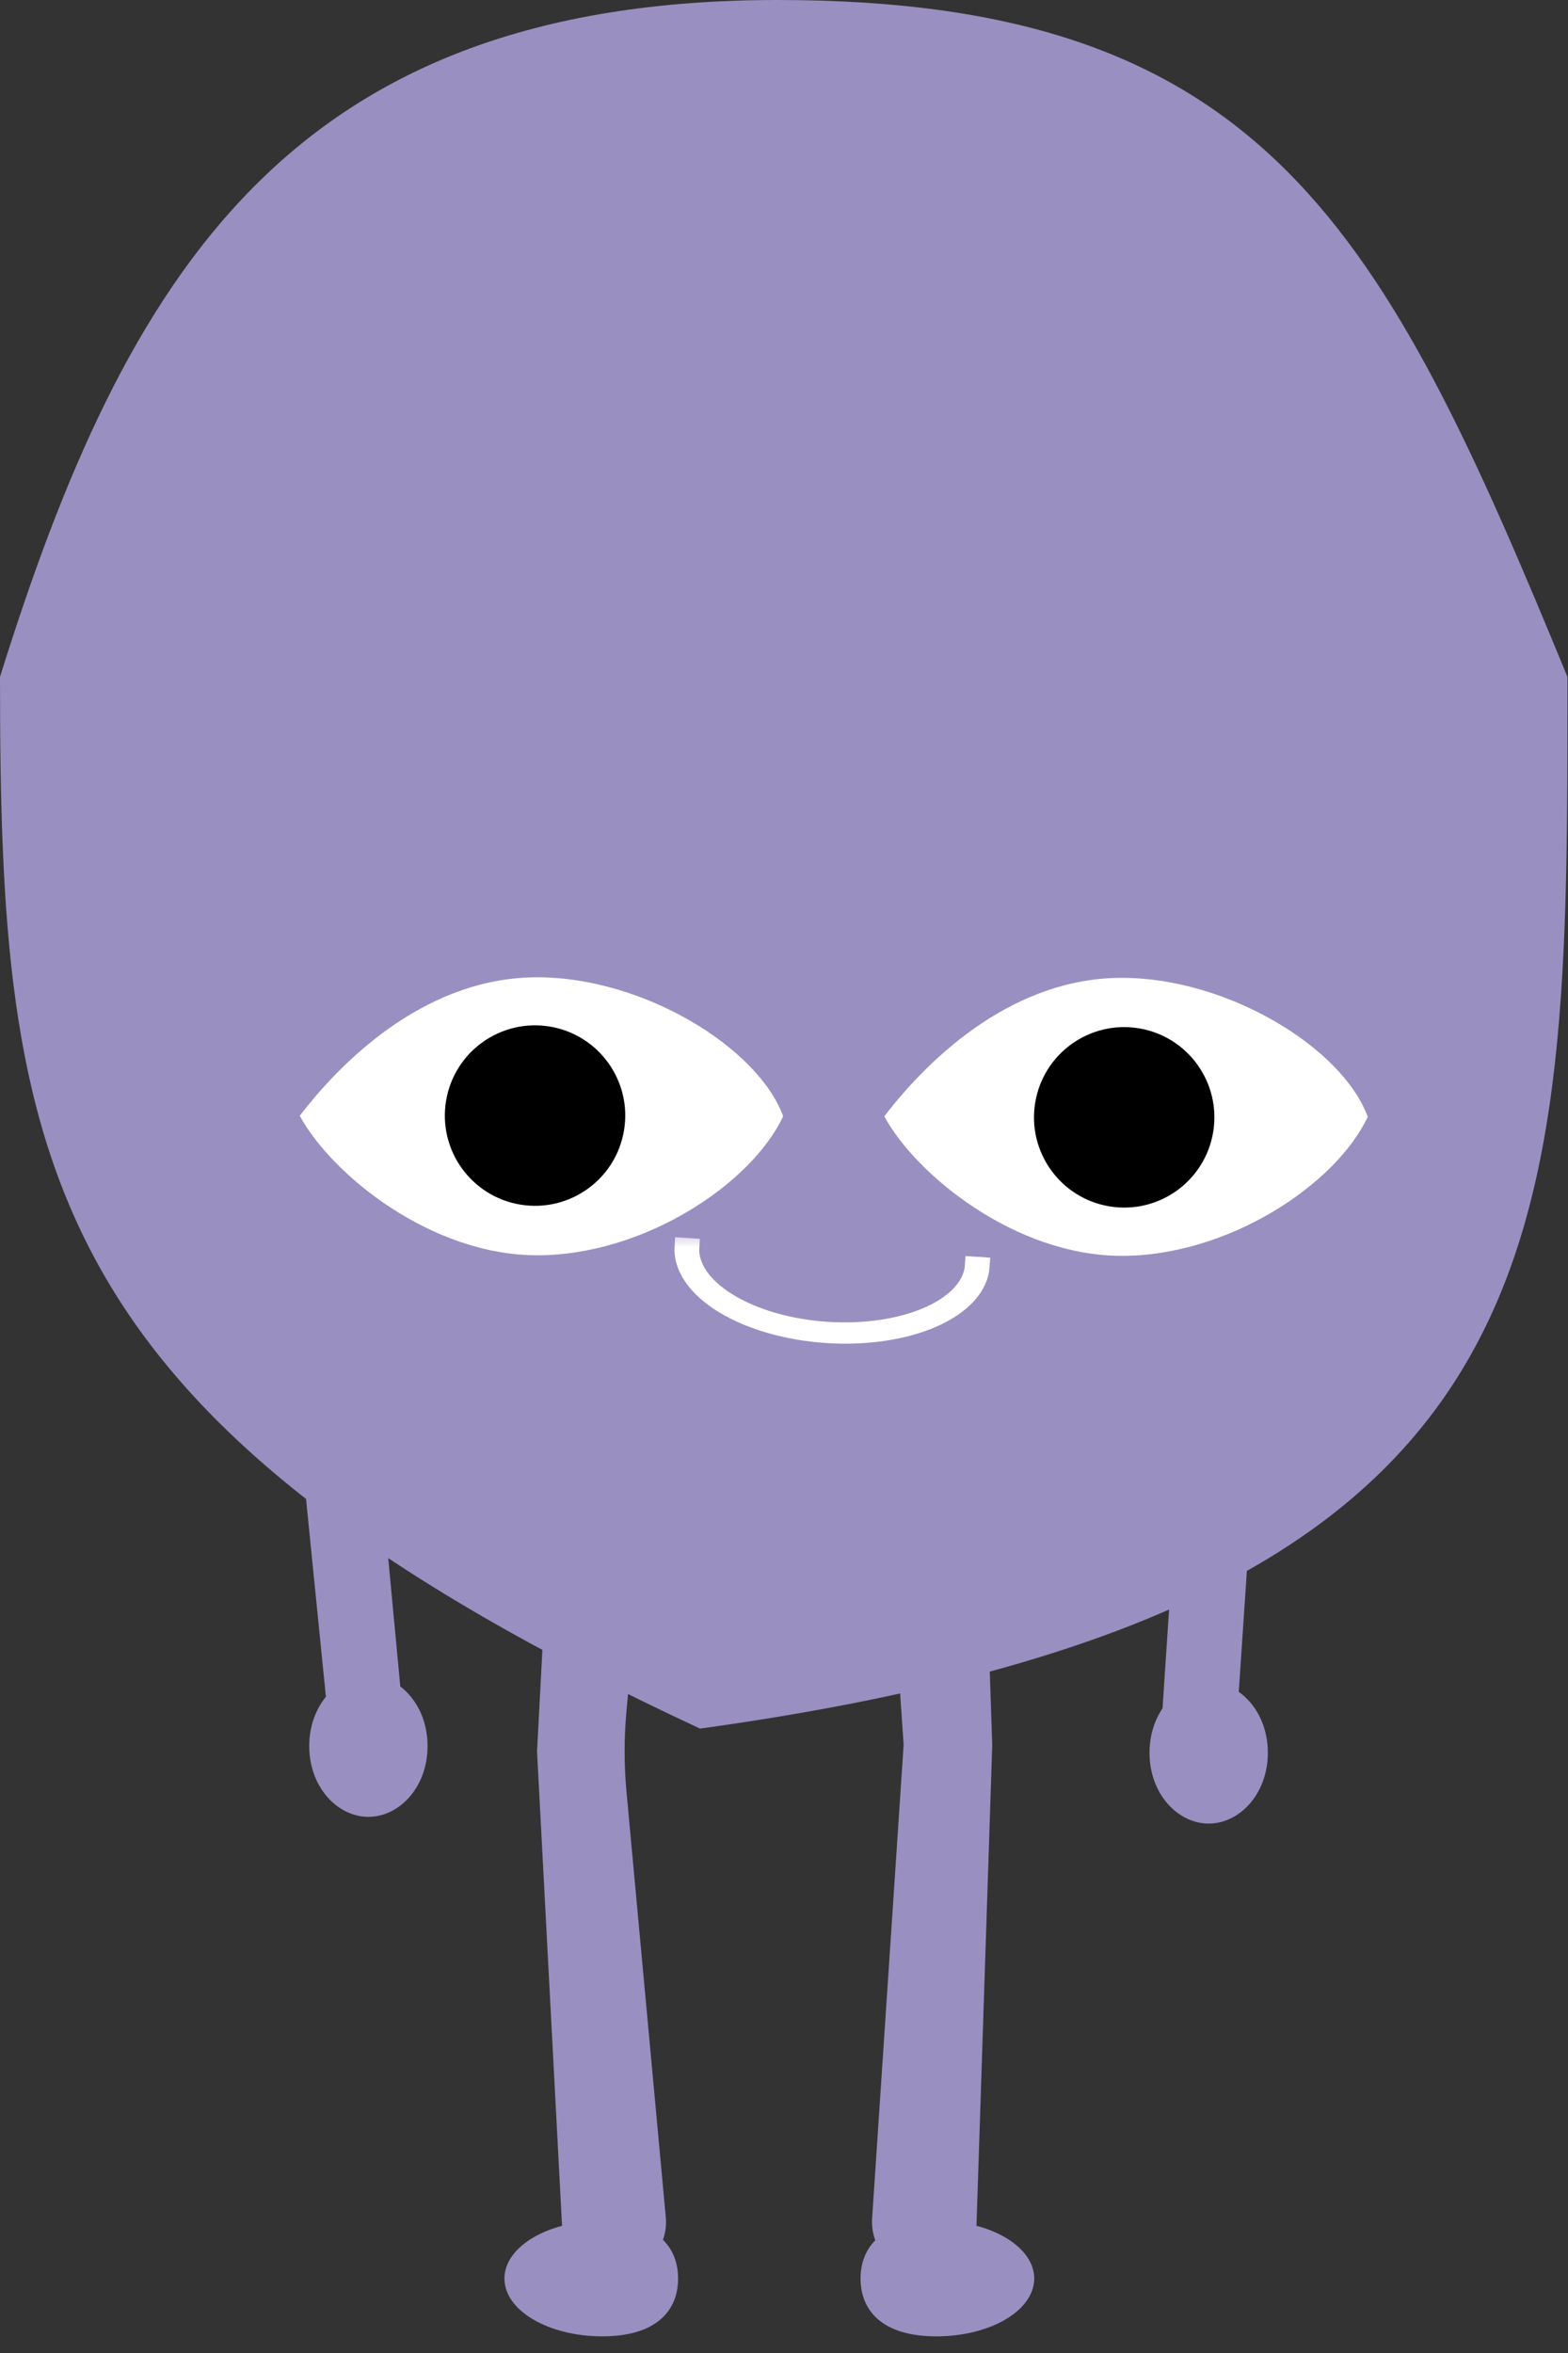 <svg width="48" height="72" viewBox="0 0 48 72" fill="none" xmlns="http://www.w3.org/2000/svg">
<rect x="0" y="0" width="48" height="72" fill="#333333" stroke="none"/>
<path d="M20.352 69.721C20.352 70.115 20.223 70.436 19.956 70.665C19.681 70.901 19.209 71.085 18.44 71.085C17.672 71.085 16.996 70.901 16.526 70.623C16.047 70.341 15.847 70.008 15.847 69.721C15.847 69.434 16.047 69.102 16.526 68.819C16.996 68.541 17.672 68.357 18.44 68.357C19.209 68.357 19.681 68.541 19.956 68.777C20.223 69.007 20.352 69.328 20.352 69.721Z" fill="#9A8FC1" stroke="#9A8FC1" stroke-width="0.811"/>
<path d="M26.749 69.721C26.749 70.115 26.879 70.436 27.146 70.665C27.42 70.901 27.892 71.085 28.661 71.085C29.43 71.085 30.105 70.901 30.576 70.623C31.055 70.341 31.255 70.008 31.255 69.721C31.255 69.434 31.055 69.102 30.576 68.819C30.105 68.541 29.43 68.357 28.661 68.357C27.892 68.357 27.42 68.541 27.146 68.777C26.879 69.007 26.749 69.328 26.749 69.721Z" fill="#9A8FC1" stroke="#9A8FC1" stroke-width="0.811"/>
<path d="M17.609 39.156C17.642 38.526 18.163 38.031 18.795 38.031C19.494 38.031 20.042 38.632 19.978 39.328L18.775 52.31C18.696 53.161 18.696 54.018 18.775 54.869L19.978 67.888C20.042 68.585 19.494 69.186 18.795 69.186C18.164 69.186 17.642 68.691 17.609 68.06L16.846 53.59L17.609 39.156Z" fill="#9A8FC1" stroke="#9A8FC1" stroke-width="0.811"/>
<path d="M10.429 35.367C10.467 34.987 10.786 34.699 11.167 34.699C11.603 34.699 11.945 35.074 11.905 35.509L11.195 43.118C11.147 43.641 11.147 44.167 11.196 44.69L11.904 52.212C11.945 52.647 11.602 53.023 11.166 53.023C10.785 53.023 10.466 52.735 10.428 52.356L9.67 44.812C9.61 44.208 9.61 43.6 9.67 42.996L10.429 35.367Z" fill="#9A8FC1" stroke="#9A8FC1" stroke-width="0.811"/>
<path d="M36.555 43.812L36.557 43.785L36.555 43.758L35.999 35.489C35.97 35.062 36.309 34.699 36.738 34.699C37.128 34.699 37.451 35 37.478 35.389L38.052 43.786L37.477 52.332C37.45 52.721 37.127 53.023 36.737 53.023C36.308 53.023 35.969 52.661 35.997 52.233L36.555 43.812Z" fill="#9A8FC1" stroke="#9A8FC1" stroke-width="0.811"/>
<path d="M28.067 53.418L28.069 53.391L28.067 53.363L27.106 39.306C27.058 38.617 27.605 38.031 28.297 38.031C28.94 38.031 29.468 38.541 29.49 39.185L29.969 53.391L29.489 68.03C29.467 68.674 28.939 69.186 28.294 69.186C27.603 69.186 27.056 68.601 27.102 67.912L28.067 53.418Z" fill="#9A8FC1" stroke="#9A8FC1" stroke-width="0.811"/>
<path d="M38.406 53.633C38.406 54.677 37.711 55.395 37.001 55.395C36.289 55.395 35.595 54.677 35.595 53.633C35.595 52.589 36.289 51.872 37.001 51.872C37.711 51.872 38.406 52.589 38.406 53.633Z" fill="#9A8FC1" stroke="#9A8FC1" stroke-width="0.811"/>
<path d="M12.683 53.428C12.683 54.472 11.989 55.189 11.278 55.189C10.567 55.189 9.872 54.472 9.872 53.428C9.872 52.384 10.567 51.666 11.278 51.666C11.989 51.666 12.683 52.384 12.683 53.428Z" fill="#9A8FC1" stroke="#9A8FC1" stroke-width="0.811"/>
<path d="M47.983 20.712C47.983 38.129 48.182 49.191 21.43 52.894C1.097 43.43 0 35.634 0 20.712C3.854 8.384 8.881 0 23.81 0C38.739 0 42.356 7.029 47.983 20.712Z" fill="#9A8FC1"/>
<path d="M23.975 34.155C23 36.238 19.699 38.414 16.443 38.411C13.186 38.408 10.148 35.935 9.176 34.142C10.638 32.236 13.193 29.901 16.45 29.904C19.707 29.907 23.198 32.052 23.975 34.155Z" fill="white"/>
<path d="M41.87 34.172C40.894 36.255 37.594 38.431 34.337 38.428C31.08 38.425 28.043 35.952 27.07 34.159C28.533 32.252 31.088 29.918 34.345 29.921C37.601 29.923 41.093 32.069 41.87 34.172Z" fill="white"/>
<circle cx="16.379" cy="34.136" r="2.761" transform="rotate(9.42 16.379 34.136)" fill="black"/>
<circle cx="34.414" cy="34.19" r="2.761" transform="rotate(9.42 34.414 34.19)" fill="black"/>
<mask id="path-14-outside-1_117_8851" maskUnits="userSpaceOnUse" x="19.682" y="37.673" width="11.236" height="4.704" fill="black">
<rect fill="white" x="19.682" y="37.673" width="11.236" height="4.704"/>
<path d="M30.034 38.731C29.992 39.367 29.472 39.945 28.588 40.339C27.704 40.733 26.527 40.911 25.318 40.832C24.108 40.754 22.965 40.426 22.139 39.921C21.312 39.416 20.872 38.775 20.913 38.139L21.141 38.154C21.102 38.758 21.521 39.367 22.306 39.846C23.09 40.326 24.177 40.638 25.326 40.712C26.474 40.787 27.592 40.618 28.432 40.244C29.272 39.87 29.766 39.32 29.805 38.716L30.034 38.731Z"/>
</mask>
<path d="M30.034 38.731C29.992 39.367 29.472 39.945 28.588 40.339C27.704 40.733 26.527 40.911 25.318 40.832C24.108 40.754 22.965 40.426 22.139 39.921C21.312 39.416 20.872 38.775 20.913 38.139L21.141 38.154C21.102 38.758 21.521 39.367 22.306 39.846C23.09 40.326 24.177 40.638 25.326 40.712C26.474 40.787 27.592 40.618 28.432 40.244C29.272 39.87 29.766 39.32 29.805 38.716L30.034 38.731Z" fill="white"/>
<path d="M30.034 38.731C29.992 39.367 29.472 39.945 28.588 40.339C27.704 40.733 26.527 40.911 25.318 40.832C24.108 40.754 22.965 40.426 22.139 39.921C21.312 39.416 20.872 38.775 20.913 38.139L21.141 38.154C21.102 38.758 21.521 39.367 22.306 39.846C23.09 40.326 24.177 40.638 25.326 40.712C26.474 40.787 27.592 40.618 28.432 40.244C29.272 39.87 29.766 39.32 29.805 38.716L30.034 38.731Z" stroke="white" stroke-width="0.53" mask="url(#path-14-outside-1_117_8851)"/>
</svg>
